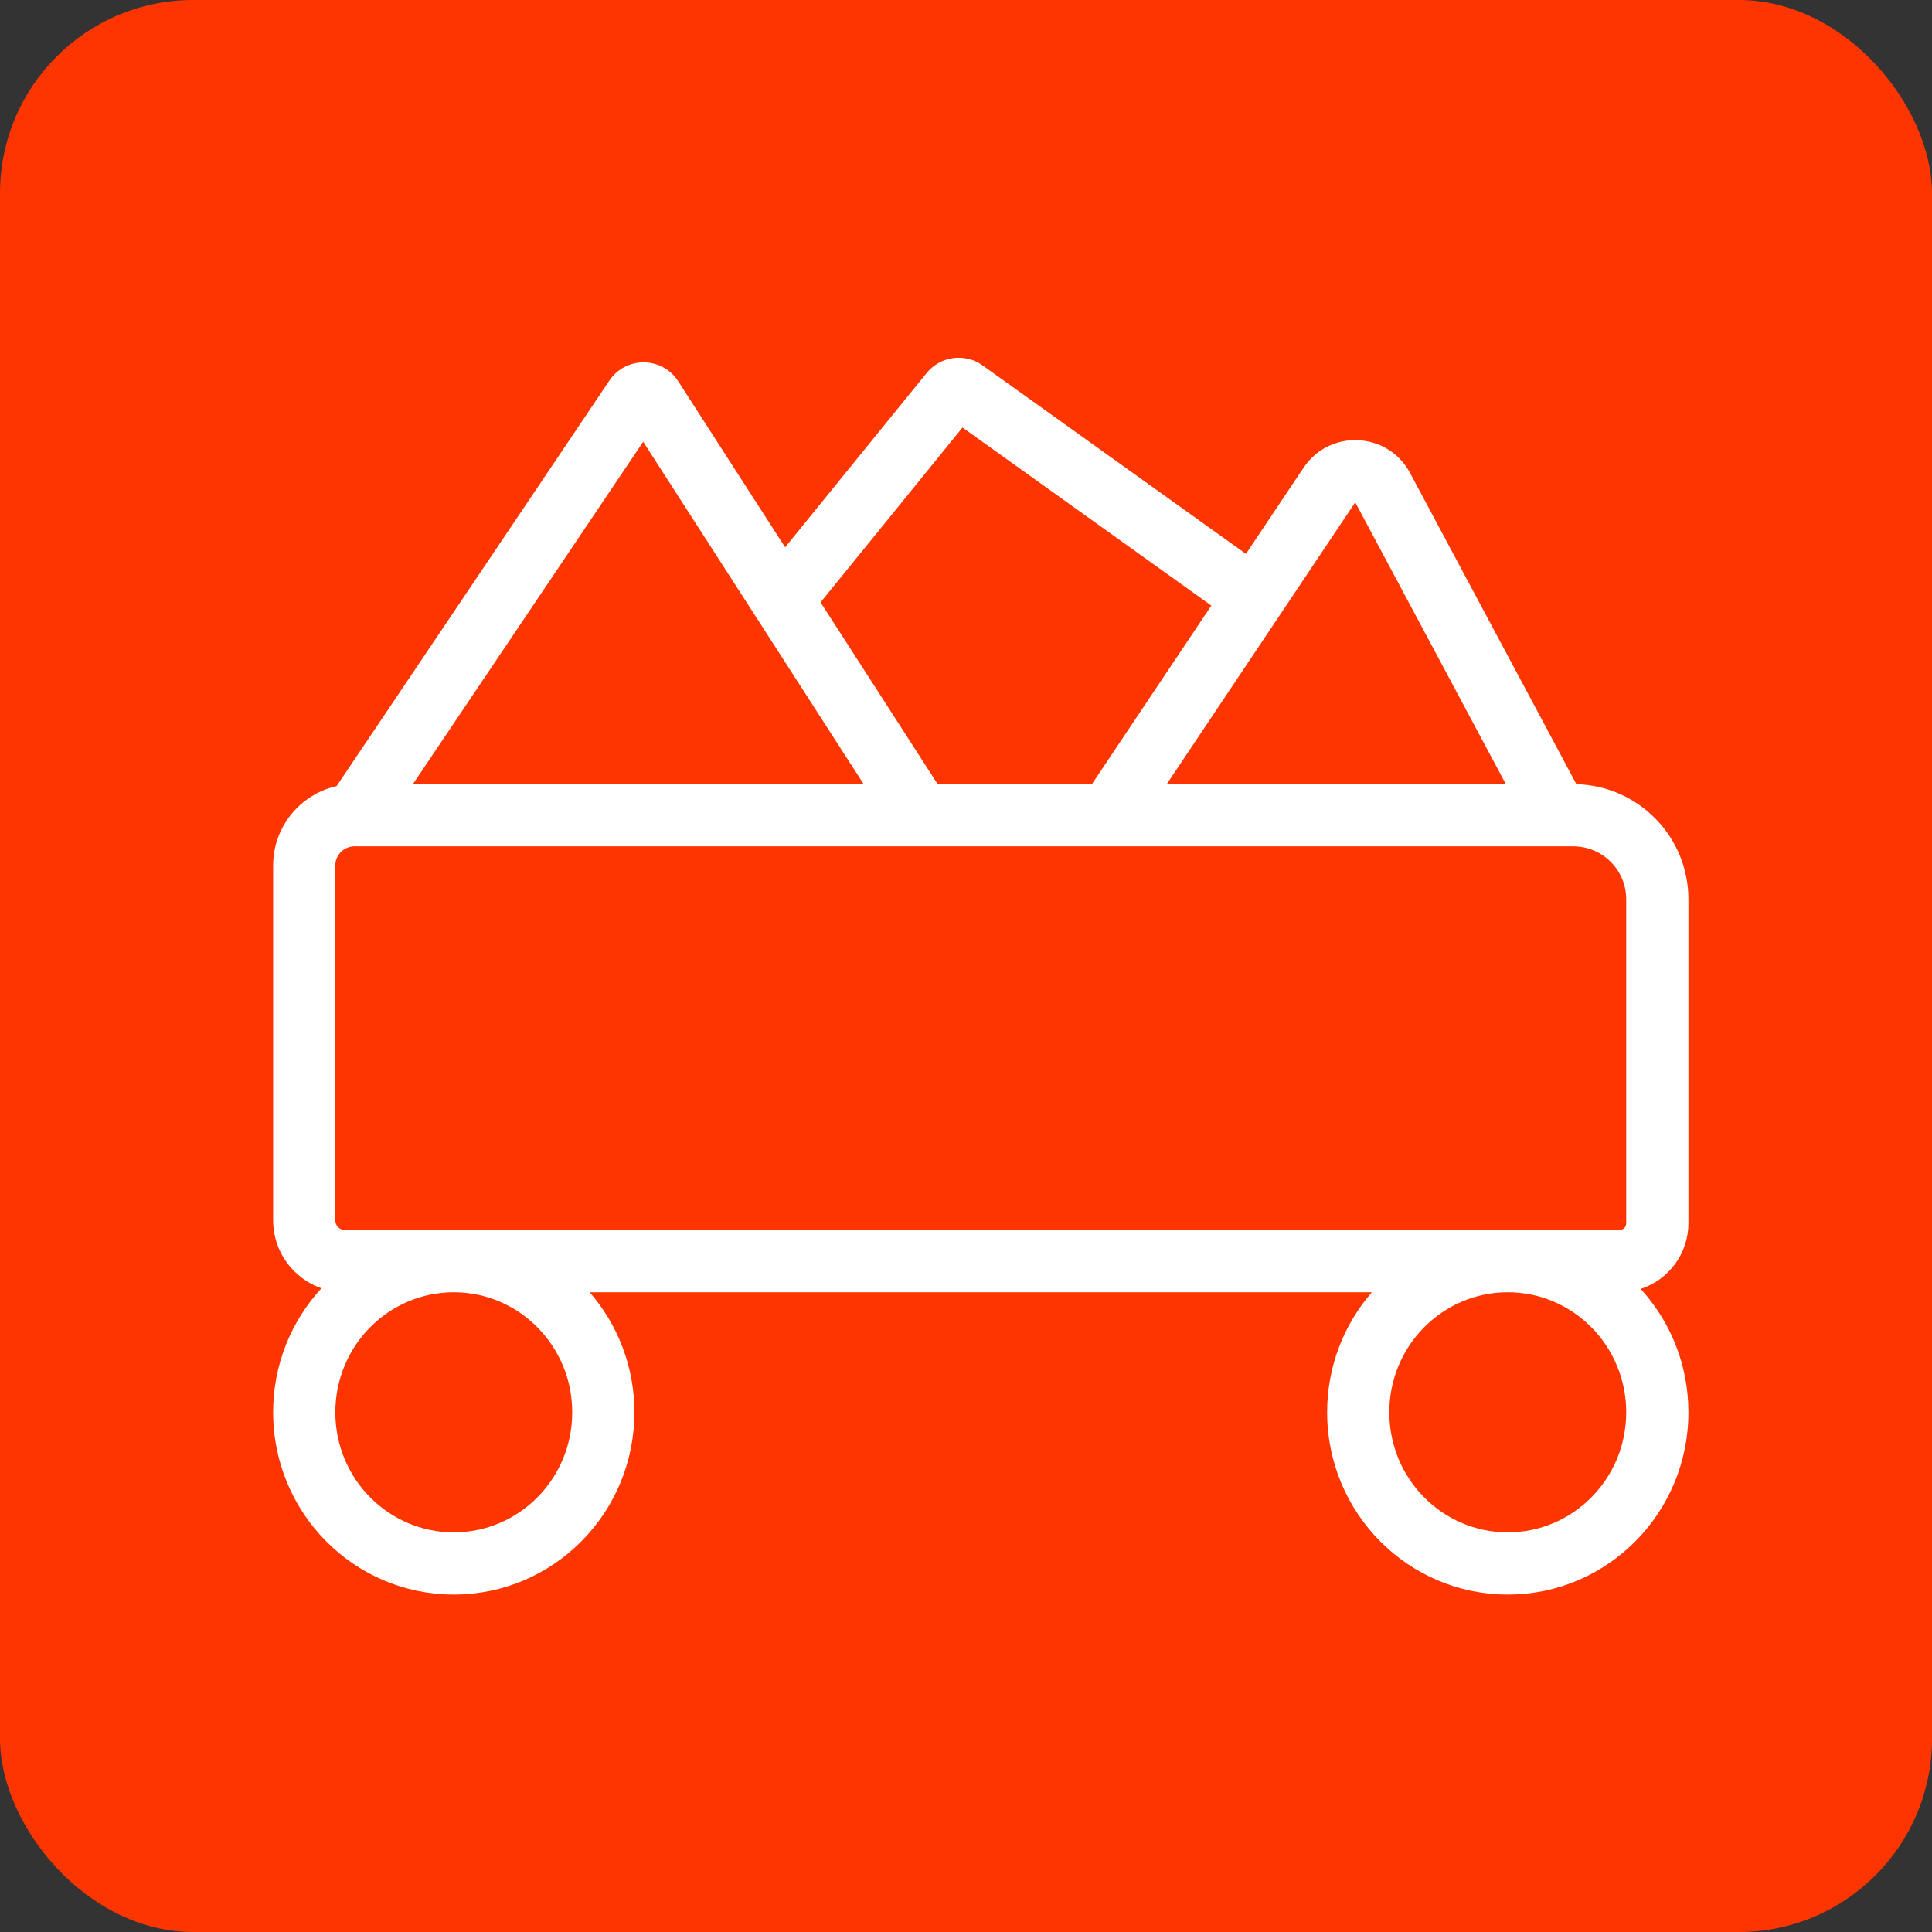 <svg xmlns="http://www.w3.org/2000/svg" x="0px" y="0px" viewBox="0 0 1000 1000">
  <rect x="0" y="0" width="1000" height="1000" fill="#333333" stroke="none"/>
  <rect width="1000" height="1000" rx="100" ry="100" fill="#FF3500" />
  <path transform="scale(0.435) translate(325, 425)" fill="#ffffff" fill-rule="evenodd"
    clip-rule="evenodd"
    d="M820.278 83.694L651.374 291.703L790.682 508.041L974.235 508.04L1116.35 295.582L820.278 83.694ZM1157.52 234.044L844.215 9.827C823.149 -5.249 793.989 -1.323 777.659 18.786L609.214 226.23L481.979 28.641C462.914 -0.965 419.778 -1.397 400.124 27.82L75.504 510.388C32.29 520.085 0.002 558.684 0.001 604.825L0 1027.06C3.43323e-05 1064.47 24.007 1096.27 57.455 1107.9C21.773 1146.67 0 1198.59 0 1255.49C0 1374.88 95.856 1472.34 214.935 1472.34C334.014 1472.34 429.87 1374.88 429.87 1255.49C429.87 1200.87 409.809 1150.84 376.641 1112.63H1307.36C1274.19 1150.84 1254.13 1200.87 1254.13 1255.49C1254.13 1374.88 1349.99 1472.34 1469.07 1472.34C1588.14 1472.34 1684 1374.88 1684 1255.49C1684 1198.95 1662.5 1147.32 1627.22 1108.64C1660.17 1097.95 1684 1067 1684 1030.48V645.041C1684 570.617 1624.66 510.054 1550.71 508.09L1352.84 137.826C1326.51 88.54 1257.14 85.112 1226.07 131.559L1157.52 234.044ZM1547.24 582.041C1547.16 582.041 1547.08 582.041 1547 582.041L96.786 582.041C84.203 582.041 74.001 592.242 74.001 604.825L74 1027.06C74 1033.45 79.183 1038.63 85.576 1038.63H1601.85C1606.35 1038.63 1610 1034.98 1610 1030.48V645.041C1610 610.326 1581.92 582.168 1547.24 582.041ZM1466.78 508.04L1063.26 508.04L1287.58 172.702L1466.78 508.04ZM214.935 1112.63C292.397 1112.63 355.87 1176.21 355.87 1255.49C355.87 1334.76 292.398 1398.34 214.935 1398.34C137.472 1398.34 74 1334.76 74 1255.49C74 1176.21 137.473 1112.63 214.935 1112.63ZM166.268 508.041L702.667 508.041L440.325 100.638L166.268 508.041ZM1469.07 1112.63C1391.6 1112.63 1328.13 1176.21 1328.13 1255.49C1328.13 1334.76 1391.6 1398.34 1469.07 1398.34C1546.53 1398.34 1610 1334.76 1610 1255.49C1610 1176.21 1546.53 1112.63 1469.07 1112.63Z" />
</svg>